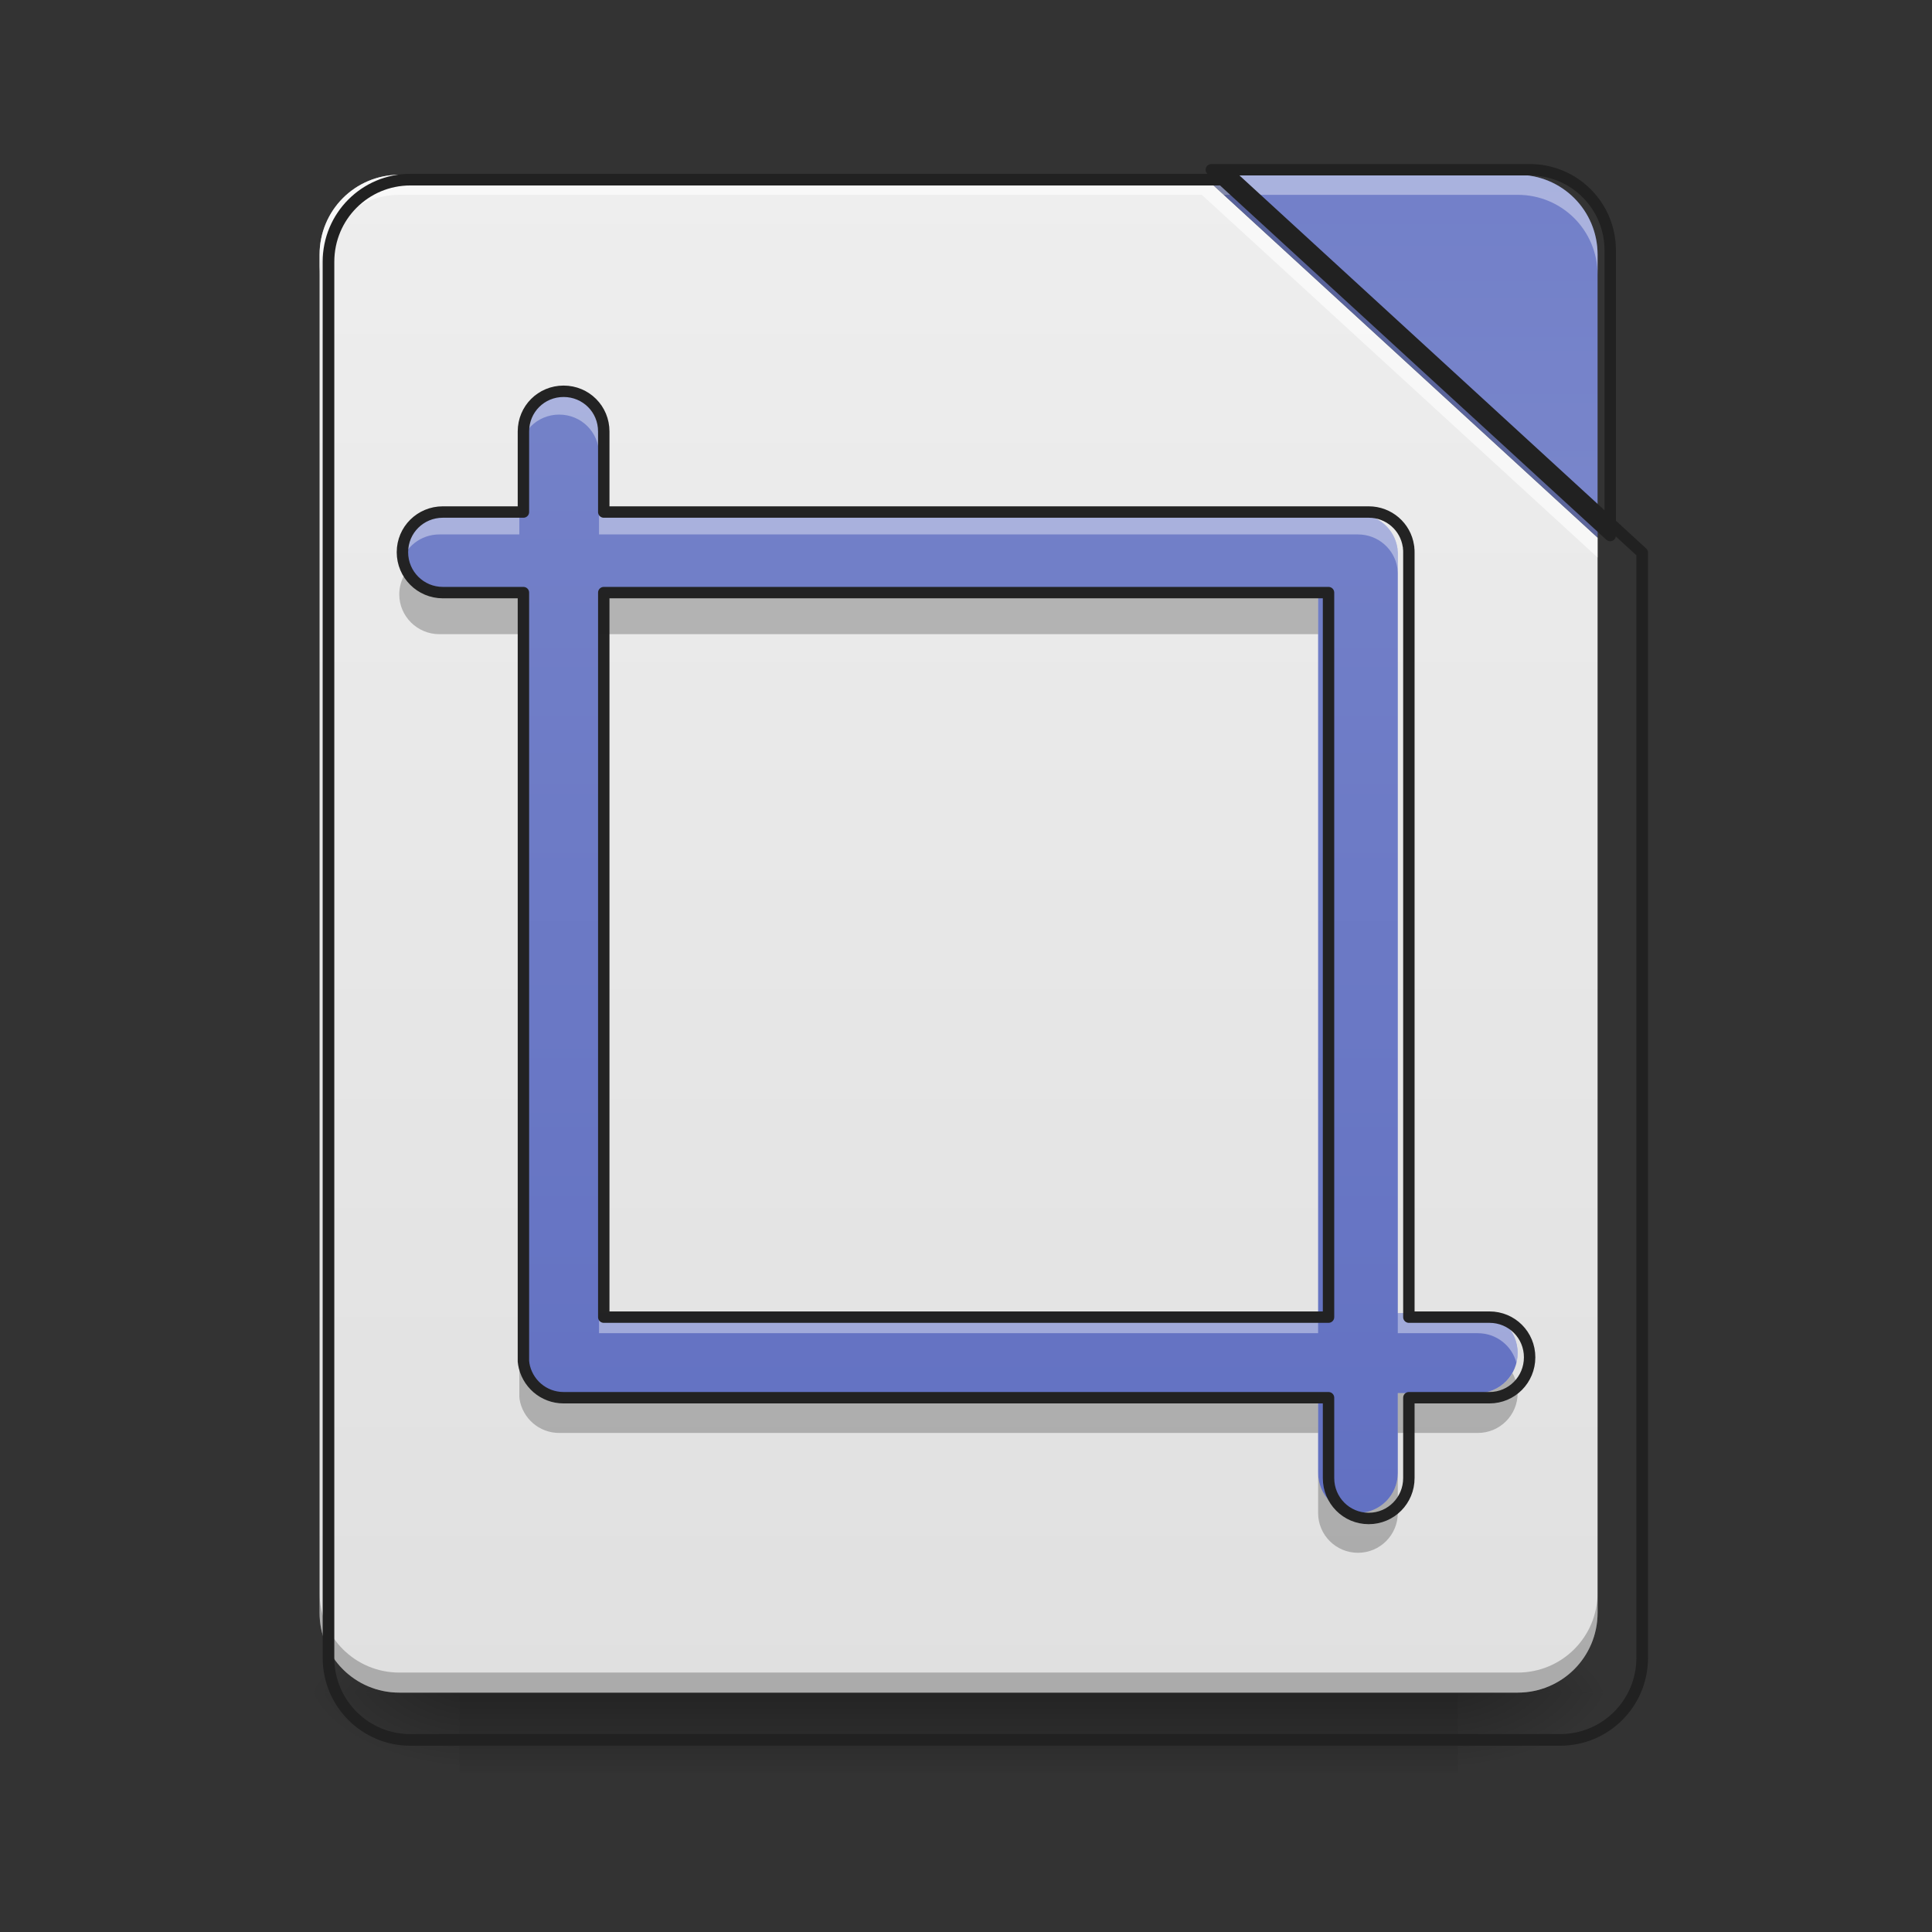 <?xml version="1.0" encoding="UTF-8"?>
<svg xmlns="http://www.w3.org/2000/svg" xmlns:xlink="http://www.w3.org/1999/xlink" width="32px" height="32px" viewBox="0 0 32 32" version="1.1">
<rect x="0" y="0" width="32" height="32" fill="#333333" stroke="none"/>
<defs>
<linearGradient id="linear0" gradientUnits="userSpaceOnUse" x1="254" y1="233.5" x2="254" y2="254.667" gradientTransform="matrix(0.074,0,0,0.063,-2.63,13.439)">
<stop offset="0" style="stop-color:rgb(0%,0%,0%);stop-opacity:0.275;"/>
<stop offset="1" style="stop-color:rgb(0%,0%,0%);stop-opacity:0;"/>
</linearGradient>
<radialGradient id="radial0" gradientUnits="userSpaceOnUse" cx="450.909" cy="189.579" fx="450.909" fy="189.579" r="21.167" gradientTransform="matrix(0,-0.078,-0.141,-0,50.477,63.595)">
<stop offset="0" style="stop-color:rgb(0%,0%,0%);stop-opacity:0.314;"/>
<stop offset="0.222" style="stop-color:rgb(0%,0%,0%);stop-opacity:0.275;"/>
<stop offset="1" style="stop-color:rgb(0%,0%,0%);stop-opacity:0;"/>
</radialGradient>
<radialGradient id="radial1" gradientUnits="userSpaceOnUse" cx="450.909" cy="189.579" fx="450.909" fy="189.579" r="21.167" gradientTransform="matrix(-0,0.078,0.141,0,-18.724,-7.527)">
<stop offset="0" style="stop-color:rgb(0%,0%,0%);stop-opacity:0.314;"/>
<stop offset="0.222" style="stop-color:rgb(0%,0%,0%);stop-opacity:0.275;"/>
<stop offset="1" style="stop-color:rgb(0%,0%,0%);stop-opacity:0;"/>
</radialGradient>
<radialGradient id="radial2" gradientUnits="userSpaceOnUse" cx="450.909" cy="189.579" fx="450.909" fy="189.579" r="21.167" gradientTransform="matrix(-0,-0.078,0.141,-0,-18.724,63.595)">
<stop offset="0" style="stop-color:rgb(0%,0%,0%);stop-opacity:0.314;"/>
<stop offset="0.222" style="stop-color:rgb(0%,0%,0%);stop-opacity:0.275;"/>
<stop offset="1" style="stop-color:rgb(0%,0%,0%);stop-opacity:0;"/>
</radialGradient>
<radialGradient id="radial3" gradientUnits="userSpaceOnUse" cx="450.909" cy="189.579" fx="450.909" fy="189.579" r="21.167" gradientTransform="matrix(0,0.078,-0.141,0,50.477,-7.527)">
<stop offset="0" style="stop-color:rgb(0%,0%,0%);stop-opacity:0.314;"/>
<stop offset="0.222" style="stop-color:rgb(0%,0%,0%);stop-opacity:0.275;"/>
<stop offset="1" style="stop-color:rgb(0%,0%,0%);stop-opacity:0;"/>
</radialGradient>
<linearGradient id="linear1" gradientUnits="userSpaceOnUse" x1="254" y1="233.5" x2="254" y2="-168.667" gradientTransform="matrix(0.063,0,0,0.063,0,13.439)">
<stop offset="0" style="stop-color:rgb(87.843%,87.843%,87.843%);stop-opacity:1;"/>
<stop offset="1" style="stop-color:rgb(93.333%,93.333%,93.333%);stop-opacity:1;"/>
</linearGradient>
<linearGradient id="linear2" gradientUnits="userSpaceOnUse" x1="413.712" y1="-474.702" x2="413.712" y2="-72.535" gradientTransform="matrix(0.063,0,0,0.063,0,13.439)">
<stop offset="0" style="stop-color:rgb(36.078%,41.961%,75.294%);stop-opacity:1;"/>
<stop offset="1" style="stop-color:rgb(47.451%,52.549%,79.608%);stop-opacity:1;"/>
</linearGradient>
<filter id="alpha" filterUnits="objectBoundingBox" x="0%" y="0%" width="100%" height="100%">
  <feColorMatrix type="matrix" in="SourceGraphic" values="0 0 0 0 1 0 0 0 0 1 0 0 0 0 1 0 0 0 1 0"/>
</filter>
<mask id="mask0">
  <g filter="url(#alpha)">
<rect x="0" y="0" width="32" height="32" style="fill:rgb(0%,0%,0%);fill-opacity:0.99;stroke:none;"/>
  </g>
</mask>
<linearGradient id="linear3" gradientUnits="userSpaceOnUse" x1="880" y1="1895.118" x2="880" y2="95.118" gradientTransform="matrix(0.017,0,0,0.017,1.323,-1.654)">
<stop offset="0" style="stop-color:rgb(36.078%,41.961%,75.294%);stop-opacity:1;"/>
<stop offset="1" style="stop-color:rgb(47.451%,52.549%,79.608%);stop-opacity:1;"/>
</linearGradient>
<clipPath id="clip1">
  <rect x="0" y="0" width="32" height="32"/>
</clipPath>
<g id="surface5" clip-path="url(#clip1)">
<path style=" stroke:none;fill-rule:nonzero;fill:url(#linear3);" d="M 9.262 6.535 C 8.895 6.535 8.602 6.828 8.602 7.195 L 8.602 8.52 L 7.277 8.52 C 6.91 8.52 6.613 8.812 6.613 9.18 C 6.613 9.547 6.91 9.844 7.277 9.844 L 8.602 9.844 L 8.602 22.41 C 8.602 22.434 8.602 22.457 8.602 22.48 C 8.605 22.488 8.605 22.5 8.605 22.512 C 8.656 22.832 8.93 23.074 9.262 23.074 L 21.832 23.074 L 21.832 24.395 C 21.832 24.762 22.125 25.059 22.492 25.059 C 22.859 25.059 23.152 24.762 23.152 24.395 L 23.152 23.074 L 24.477 23.074 C 24.844 23.074 25.137 22.777 25.137 22.41 C 25.137 22.043 24.844 21.75 24.477 21.75 L 23.152 21.75 L 23.152 9.18 C 23.152 9.156 23.152 9.137 23.148 9.113 C 23.148 9.102 23.148 9.09 23.145 9.078 C 23.098 8.762 22.824 8.52 22.492 8.52 L 9.922 8.52 L 9.922 7.195 C 9.922 6.828 9.629 6.535 9.262 6.535 Z M 9.922 9.844 L 21.832 9.844 L 21.832 21.75 L 9.922 21.75 Z M 9.922 9.844 "/>
</g>
<mask id="mask1">
  <g filter="url(#alpha)">
<rect x="0" y="0" width="32" height="32" style="fill:rgb(0%,0%,0%);fill-opacity:0.99;stroke:none;"/>
  </g>
</mask>
<clipPath id="clip2">
  <rect x="0" y="0" width="32" height="32"/>
</clipPath>
<g id="surface8" clip-path="url(#clip2)">
<path style=" stroke:none;fill-rule:nonzero;fill:rgb(100%,100%,100%);fill-opacity:0.392;" d="M 9.262 6.535 C 8.895 6.535 8.602 6.828 8.602 7.195 L 8.602 7.527 C 8.602 7.16 8.895 6.867 9.262 6.867 C 9.629 6.867 9.922 7.16 9.922 7.527 L 9.922 7.195 C 9.922 6.828 9.629 6.535 9.262 6.535 Z M 7.277 8.52 C 6.91 8.52 6.613 8.812 6.613 9.18 C 6.613 9.238 6.621 9.293 6.637 9.344 C 6.711 9.059 6.969 8.852 7.277 8.852 L 8.602 8.852 L 8.602 8.52 Z M 9.922 8.52 L 9.922 8.852 L 22.492 8.852 C 22.824 8.852 23.098 9.094 23.145 9.41 C 23.148 9.422 23.148 9.434 23.148 9.445 C 23.152 9.465 23.152 9.488 23.152 9.512 L 23.152 9.18 C 23.152 9.156 23.152 9.137 23.148 9.113 C 23.148 9.102 23.148 9.09 23.145 9.078 C 23.098 8.762 22.824 8.52 22.492 8.52 Z M 9.922 21.75 L 9.922 22.082 L 21.832 22.082 L 21.832 21.75 Z M 23.152 21.75 L 23.152 22.082 L 24.477 22.082 C 24.785 22.082 25.043 22.289 25.117 22.574 C 25.129 22.523 25.137 22.469 25.137 22.41 C 25.137 22.043 24.844 21.75 24.477 21.75 Z M 23.152 21.75 "/>
</g>
<mask id="mask2">
  <g filter="url(#alpha)">
<rect x="0" y="0" width="32" height="32" style="fill:rgb(0%,0%,0%);fill-opacity:0.99;stroke:none;"/>
  </g>
</mask>
<clipPath id="clip3">
  <rect x="0" y="0" width="32" height="32"/>
</clipPath>
<g id="surface11" clip-path="url(#clip3)">
<path style=" stroke:none;fill-rule:nonzero;fill:rgb(0%,0%,0%);fill-opacity:0.235;" d="M 6.703 9.512 C 6.648 9.609 6.613 9.723 6.613 9.844 C 6.613 10.207 6.91 10.504 7.277 10.504 L 8.602 10.504 L 8.602 9.844 L 7.277 9.844 C 7.031 9.844 6.816 9.711 6.703 9.512 Z M 9.922 9.844 L 9.922 10.504 L 21.832 10.504 L 21.832 9.844 Z M 8.602 22.41 L 8.602 23.074 C 8.602 23.094 8.602 23.117 8.602 23.141 C 8.605 23.152 8.605 23.164 8.605 23.172 C 8.656 23.492 8.93 23.734 9.262 23.734 L 21.832 23.734 L 21.832 23.074 L 9.262 23.074 C 8.93 23.074 8.656 22.832 8.605 22.512 C 8.605 22.5 8.605 22.488 8.602 22.48 C 8.602 22.457 8.602 22.434 8.602 22.41 Z M 25.051 22.742 C 24.938 22.941 24.723 23.074 24.477 23.074 L 23.152 23.074 L 23.152 23.734 L 24.477 23.734 C 24.844 23.734 25.137 23.438 25.137 23.074 C 25.137 22.953 25.105 22.84 25.051 22.742 Z M 21.832 24.395 L 21.832 25.059 C 21.832 25.422 22.125 25.719 22.492 25.719 C 22.859 25.719 23.152 25.422 23.152 25.059 L 23.152 24.395 C 23.152 24.762 22.859 25.059 22.492 25.059 C 22.125 25.059 21.832 24.762 21.832 24.395 Z M 21.832 24.395 "/>
</g>
<mask id="mask3">
  <g filter="url(#alpha)">
<rect x="0" y="0" width="32" height="32" style="fill:rgb(0%,0%,0%);fill-opacity:0.99;stroke:none;"/>
  </g>
</mask>
<clipPath id="clip4">
  <rect x="0" y="0" width="32" height="32"/>
</clipPath>
<g id="surface14" clip-path="url(#clip4)">
<path style="fill:none;stroke-width:3;stroke-linecap:round;stroke-linejoin:round;stroke:rgb(12.941%,12.941%,12.941%);stroke-opacity:1;stroke-miterlimit:4;" d="M 148.173 -110.447 C 142.299 -110.447 137.612 -105.76 137.612 -99.886 L 137.612 -78.701 L 116.426 -78.701 C 110.552 -78.701 105.802 -74.013 105.802 -68.139 C 105.802 -62.265 110.552 -57.515 116.426 -57.515 L 137.612 -57.515 L 137.612 143.528 C 137.612 143.903 137.612 144.278 137.612 144.653 C 137.674 144.778 137.674 144.966 137.674 145.153 C 138.487 150.278 142.861 154.152 148.173 154.152 L 349.279 154.152 L 349.279 175.275 C 349.279 181.15 353.966 185.899 359.841 185.899 C 365.715 185.899 370.402 181.15 370.402 175.275 L 370.402 154.152 L 391.588 154.152 C 397.462 154.152 402.149 149.403 402.149 143.528 C 402.149 137.654 397.462 132.967 391.588 132.967 L 370.402 132.967 L 370.402 -68.139 C 370.402 -68.514 370.402 -68.826 370.34 -69.201 C 370.34 -69.389 370.34 -69.576 370.277 -69.764 C 369.527 -74.826 365.153 -78.701 359.841 -78.701 L 158.735 -78.701 L 158.735 -99.886 C 158.735 -105.76 154.048 -110.447 148.173 -110.447 Z M 158.735 -57.515 L 349.279 -57.515 L 349.279 132.967 L 158.735 132.967 Z M 158.735 -57.515 " transform="matrix(0.063,0,0,0.063,0,13.439)"/>
</g>
</defs>
<g id="surface1">
<path style=" stroke:none;fill-rule:nonzero;fill:url(#linear0);" d="M 7.609 28.035 L 24.145 28.035 L 24.145 29.355 L 7.609 29.355 Z M 7.609 28.035 "/>
<path style=" stroke:none;fill-rule:nonzero;fill:url(#radial0);" d="M 24.145 28.035 L 26.793 28.035 L 26.793 26.711 L 24.145 26.711 Z M 24.145 28.035 "/>
<path style=" stroke:none;fill-rule:nonzero;fill:url(#radial1);" d="M 7.609 28.035 L 4.961 28.035 L 4.961 29.355 L 7.609 29.355 Z M 7.609 28.035 "/>
<path style=" stroke:none;fill-rule:nonzero;fill:url(#radial2);" d="M 7.609 28.035 L 4.961 28.035 L 4.961 26.711 L 7.609 26.711 Z M 7.609 28.035 "/>
<path style=" stroke:none;fill-rule:nonzero;fill:url(#radial3);" d="M 24.145 28.035 L 26.793 28.035 L 26.793 29.355 L 24.145 29.355 Z M 24.145 28.035 "/>
<path style=" stroke:none;fill-rule:nonzero;fill:url(#linear1);" d="M 19.906 2.895 L 6.613 2.895 C 5.883 2.895 5.293 3.484 5.293 4.219 L 5.293 26.711 C 5.293 27.445 5.883 28.035 6.613 28.035 L 25.137 28.035 C 25.871 28.035 26.461 27.445 26.461 26.711 L 26.461 8.906 Z M 19.906 2.895 "/>
<path style=" stroke:none;fill-rule:nonzero;fill:url(#linear2);" d="M 19.906 2.895 L 26.461 8.906 L 26.461 4.219 C 26.461 3.484 25.871 2.895 25.137 2.895 Z M 19.906 2.895 "/>
<path style=" stroke:none;fill-rule:nonzero;fill:rgb(0%,0%,0%);fill-opacity:0.235;" d="M 5.293 26.379 L 5.293 26.711 C 5.293 27.445 5.883 28.035 6.613 28.035 L 25.137 28.035 C 25.871 28.035 26.461 27.445 26.461 26.711 L 26.461 26.379 C 26.461 27.113 25.871 27.703 25.137 27.703 L 6.613 27.703 C 5.883 27.703 5.293 27.113 5.293 26.379 Z M 5.293 26.379 "/>
<path style=" stroke:none;fill-rule:nonzero;fill:rgb(100%,100%,100%);fill-opacity:0.588;" d="M 6.613 2.895 C 5.883 2.895 5.293 3.484 5.293 4.219 L 5.293 4.551 C 5.293 3.816 5.883 3.227 6.613 3.227 L 19.906 3.227 L 26.461 9.234 L 26.461 8.906 L 19.906 2.895 Z M 6.613 2.895 "/>
<path style=" stroke:none;fill-rule:nonzero;fill:rgb(100%,100%,100%);fill-opacity:0.392;" d="M 19.906 2.895 L 20.266 3.227 L 25.137 3.227 C 25.871 3.227 26.461 3.816 26.461 4.551 L 26.461 4.219 C 26.461 3.484 25.871 2.895 25.137 2.895 Z M 19.906 2.895 "/>
<path style=" stroke:none;fill-rule:nonzero;fill:rgb(0%,0%,0%);fill-opacity:0.235;" d="M 19.906 2.895 L 26.461 8.906 L 26.461 8.355 L 20.508 2.895 Z M 19.906 2.895 "/>
<path style="fill:none;stroke-width:11.339;stroke-linecap:round;stroke-linejoin:round;stroke:rgb(12.941%,12.941%,12.941%);stroke-opacity:1;stroke-miterlimit:4;" d="M 1203.665 175.023 L 399.883 175.023 C 355.714 175.023 320.048 210.689 320.048 255.094 L 320.048 1615.121 C 320.048 1659.527 355.714 1695.193 399.883 1695.193 L 1519.934 1695.193 C 1564.339 1695.193 1600.005 1659.527 1600.005 1615.121 L 1600.005 538.531 Z M 1203.665 175.023 " transform="matrix(0.017,0,0,0.017,0,0)"/>
<path style="fill:none;stroke-width:3;stroke-linecap:round;stroke-linejoin:round;stroke:rgb(12.941%,12.941%,12.941%);stroke-opacity:1;stroke-miterlimit:4;" d="M 318.47 -168.692 L 423.335 -72.514 L 423.335 -147.506 C 423.335 -159.255 413.898 -168.692 402.149 -168.692 Z M 318.47 -168.692 " transform="matrix(0.063,0,0,0.063,0,13.439)"/>
<use xlink:href="#surface5" mask="url(#mask0)"/>
<use xlink:href="#surface8" mask="url(#mask1)"/>
<use xlink:href="#surface11" mask="url(#mask2)"/>
<use xlink:href="#surface14" mask="url(#mask3)"/>
</g>
</svg>
